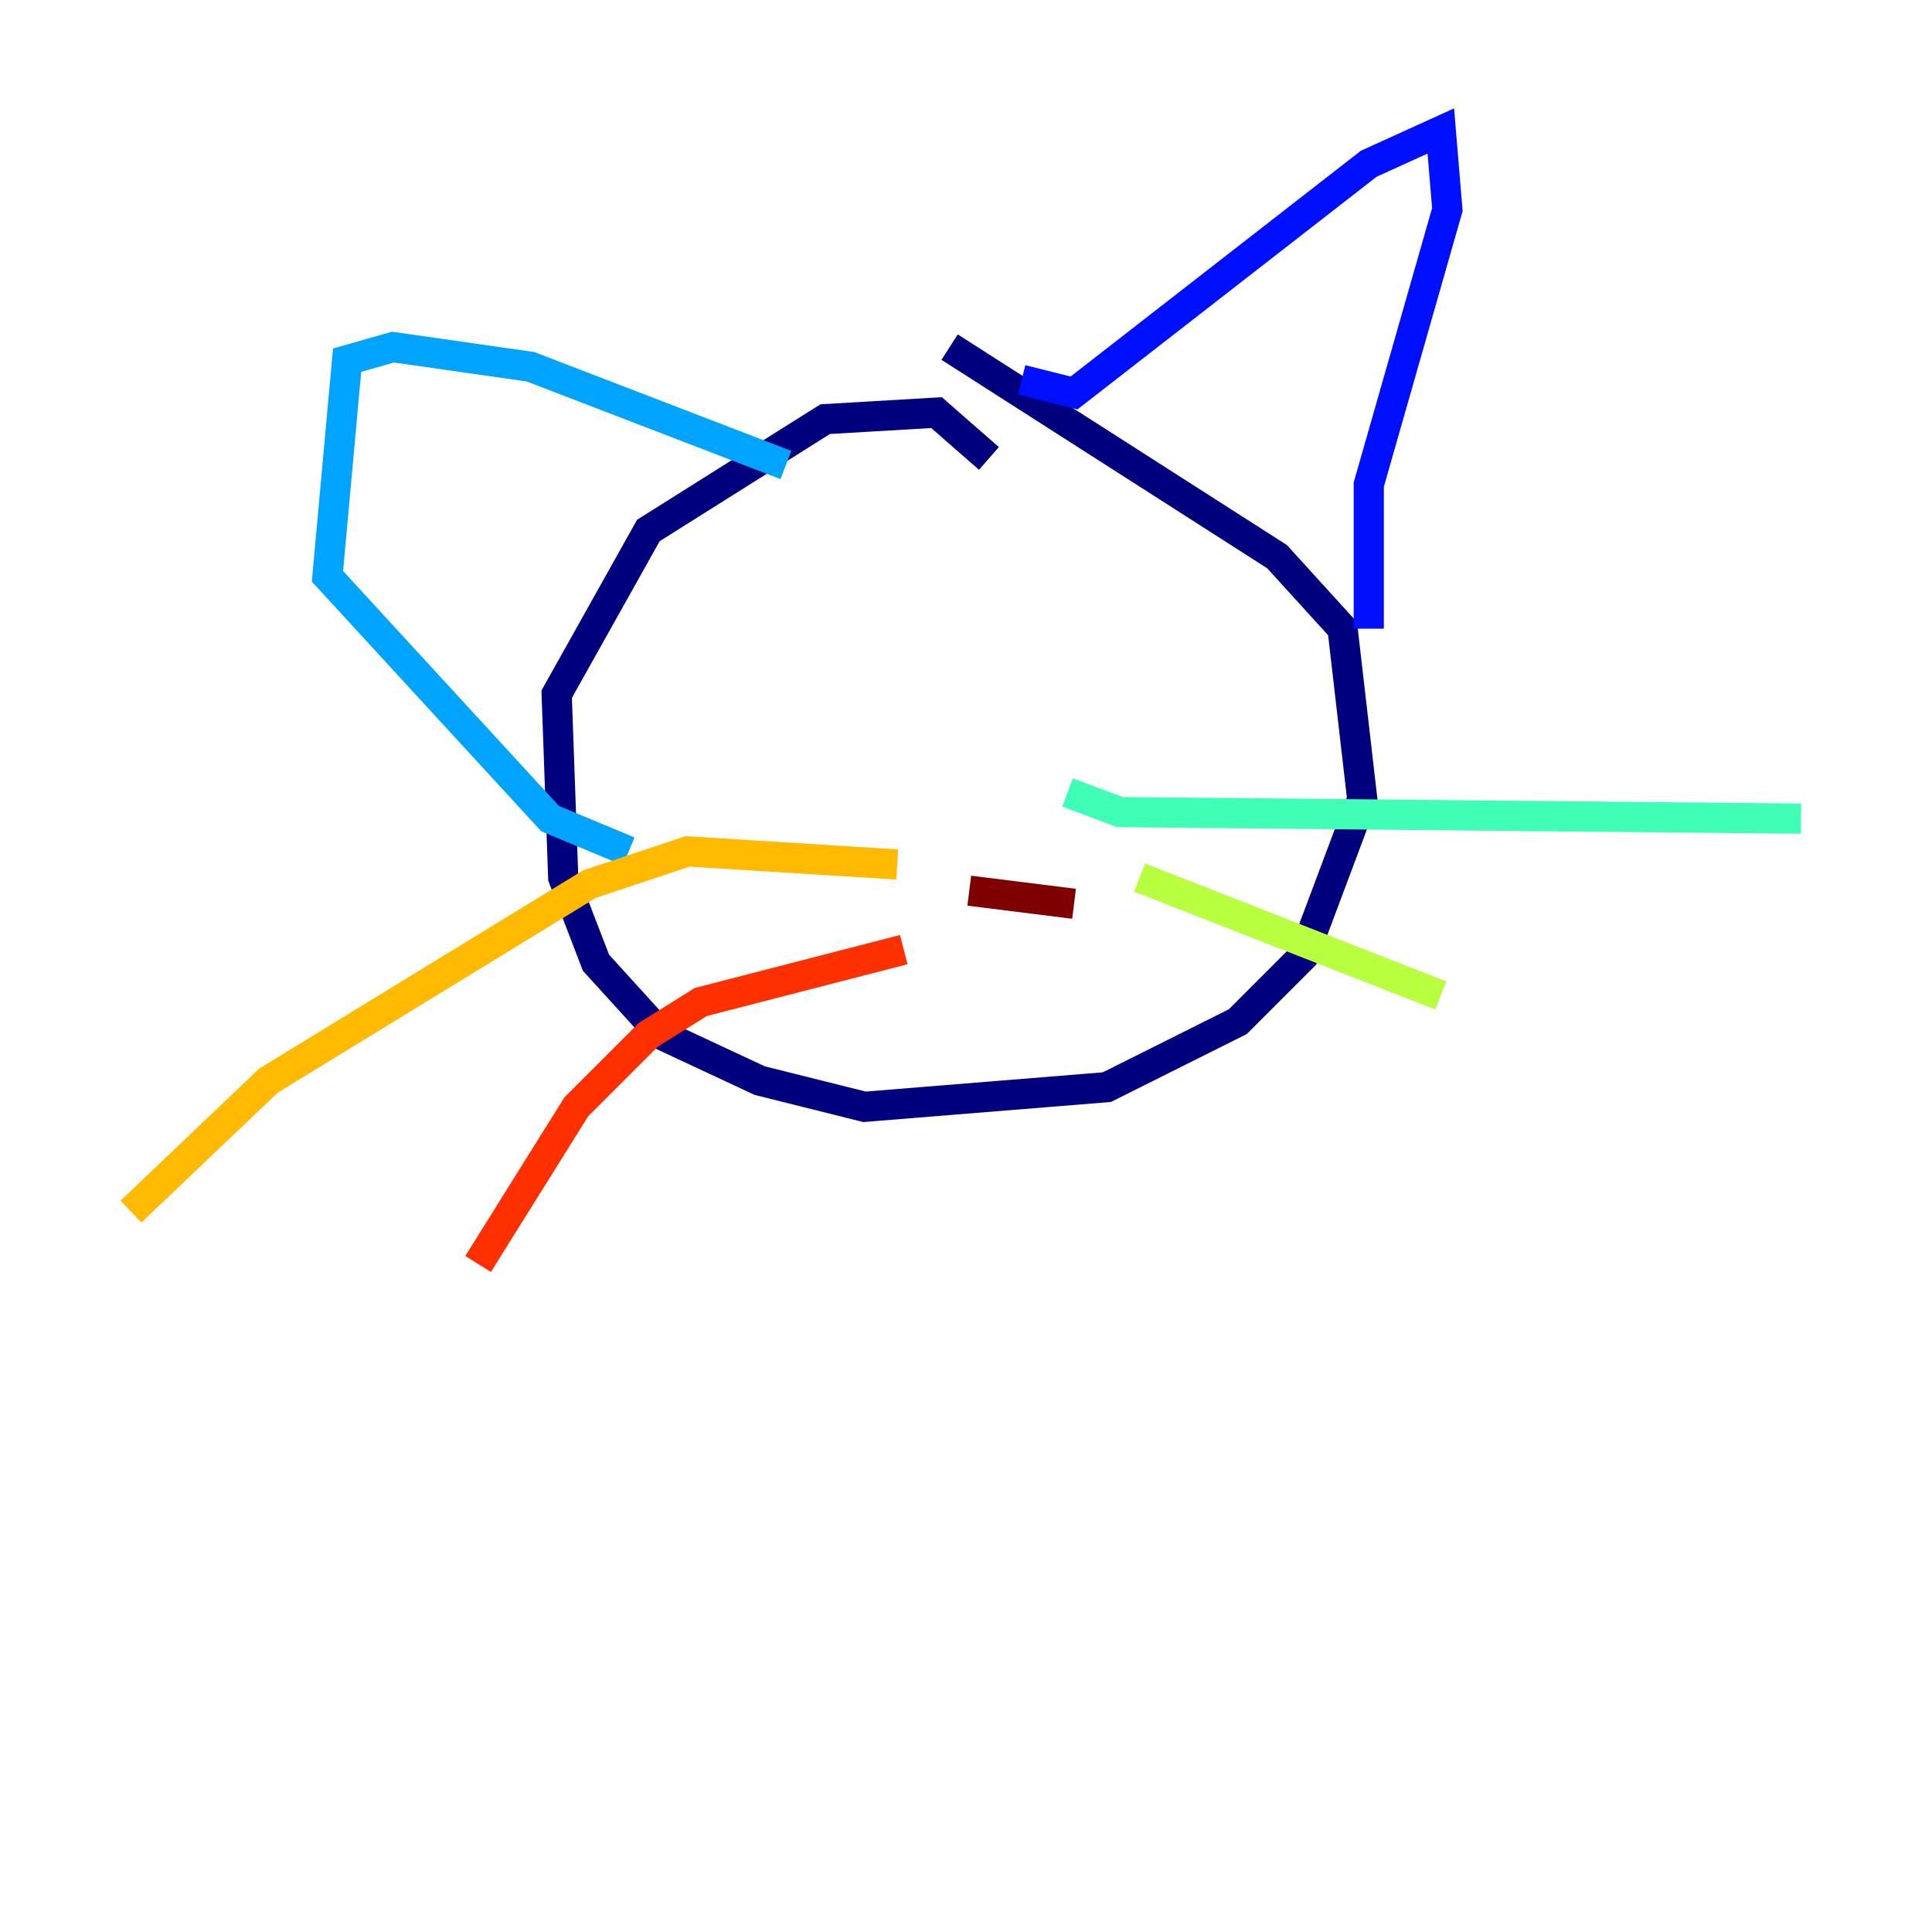 <?xml version="1.0" encoding="utf-8" ?>
<svg baseProfile="tiny" height="128" version="1.2" viewBox="0,0,128,128" width="128" xmlns="http://www.w3.org/2000/svg" xmlns:ev="http://www.w3.org/2001/xml-events" xmlns:xlink="http://www.w3.org/1999/xlink"><defs /><polyline fill="none" points="65.519,30.373 62.047,27.336 54.671,27.77 42.956,35.146 36.881,45.993 37.315,58.142 39.485,63.783 43.824,68.556 50.332,71.593 57.275,73.329 73.329,72.027 82.007,67.688 86.346,63.349 90.251,52.936 88.949,41.654 84.61,36.881 62.915,22.997" stroke="#00007f" stroke-width="2" /><polyline fill="none" points="67.688,25.166 71.159,26.034 90.685,10.848 95.458,8.678 95.891,13.885 90.685,32.108 90.685,41.654" stroke="#0010ff" stroke-width="2" /><polyline fill="none" points="52.068,30.807 35.146,24.298 26.034,22.997 22.997,23.864 21.695,38.183 36.447,54.237 41.654,56.407" stroke="#00a4ff" stroke-width="2" /><polyline fill="none" points="70.725,52.502 74.197,53.803 119.322,54.237" stroke="#3fffb7" stroke-width="2" /><polyline fill="none" points="75.498,58.142 95.458,65.953" stroke="#b7ff3f" stroke-width="2" /><polyline fill="none" points="59.444,57.275 45.559,56.407 39.051,58.576 17.79,71.593 8.678,80.271" stroke="#ffb900" stroke-width="2" /><polyline fill="none" points="59.878,62.915 46.427,66.386 42.956,68.556 38.183,73.329 31.675,83.742" stroke="#ff3000" stroke-width="2" /><polyline fill="none" points="64.217,59.01 71.159,59.878" stroke="#7f0000" stroke-width="2" /></svg>